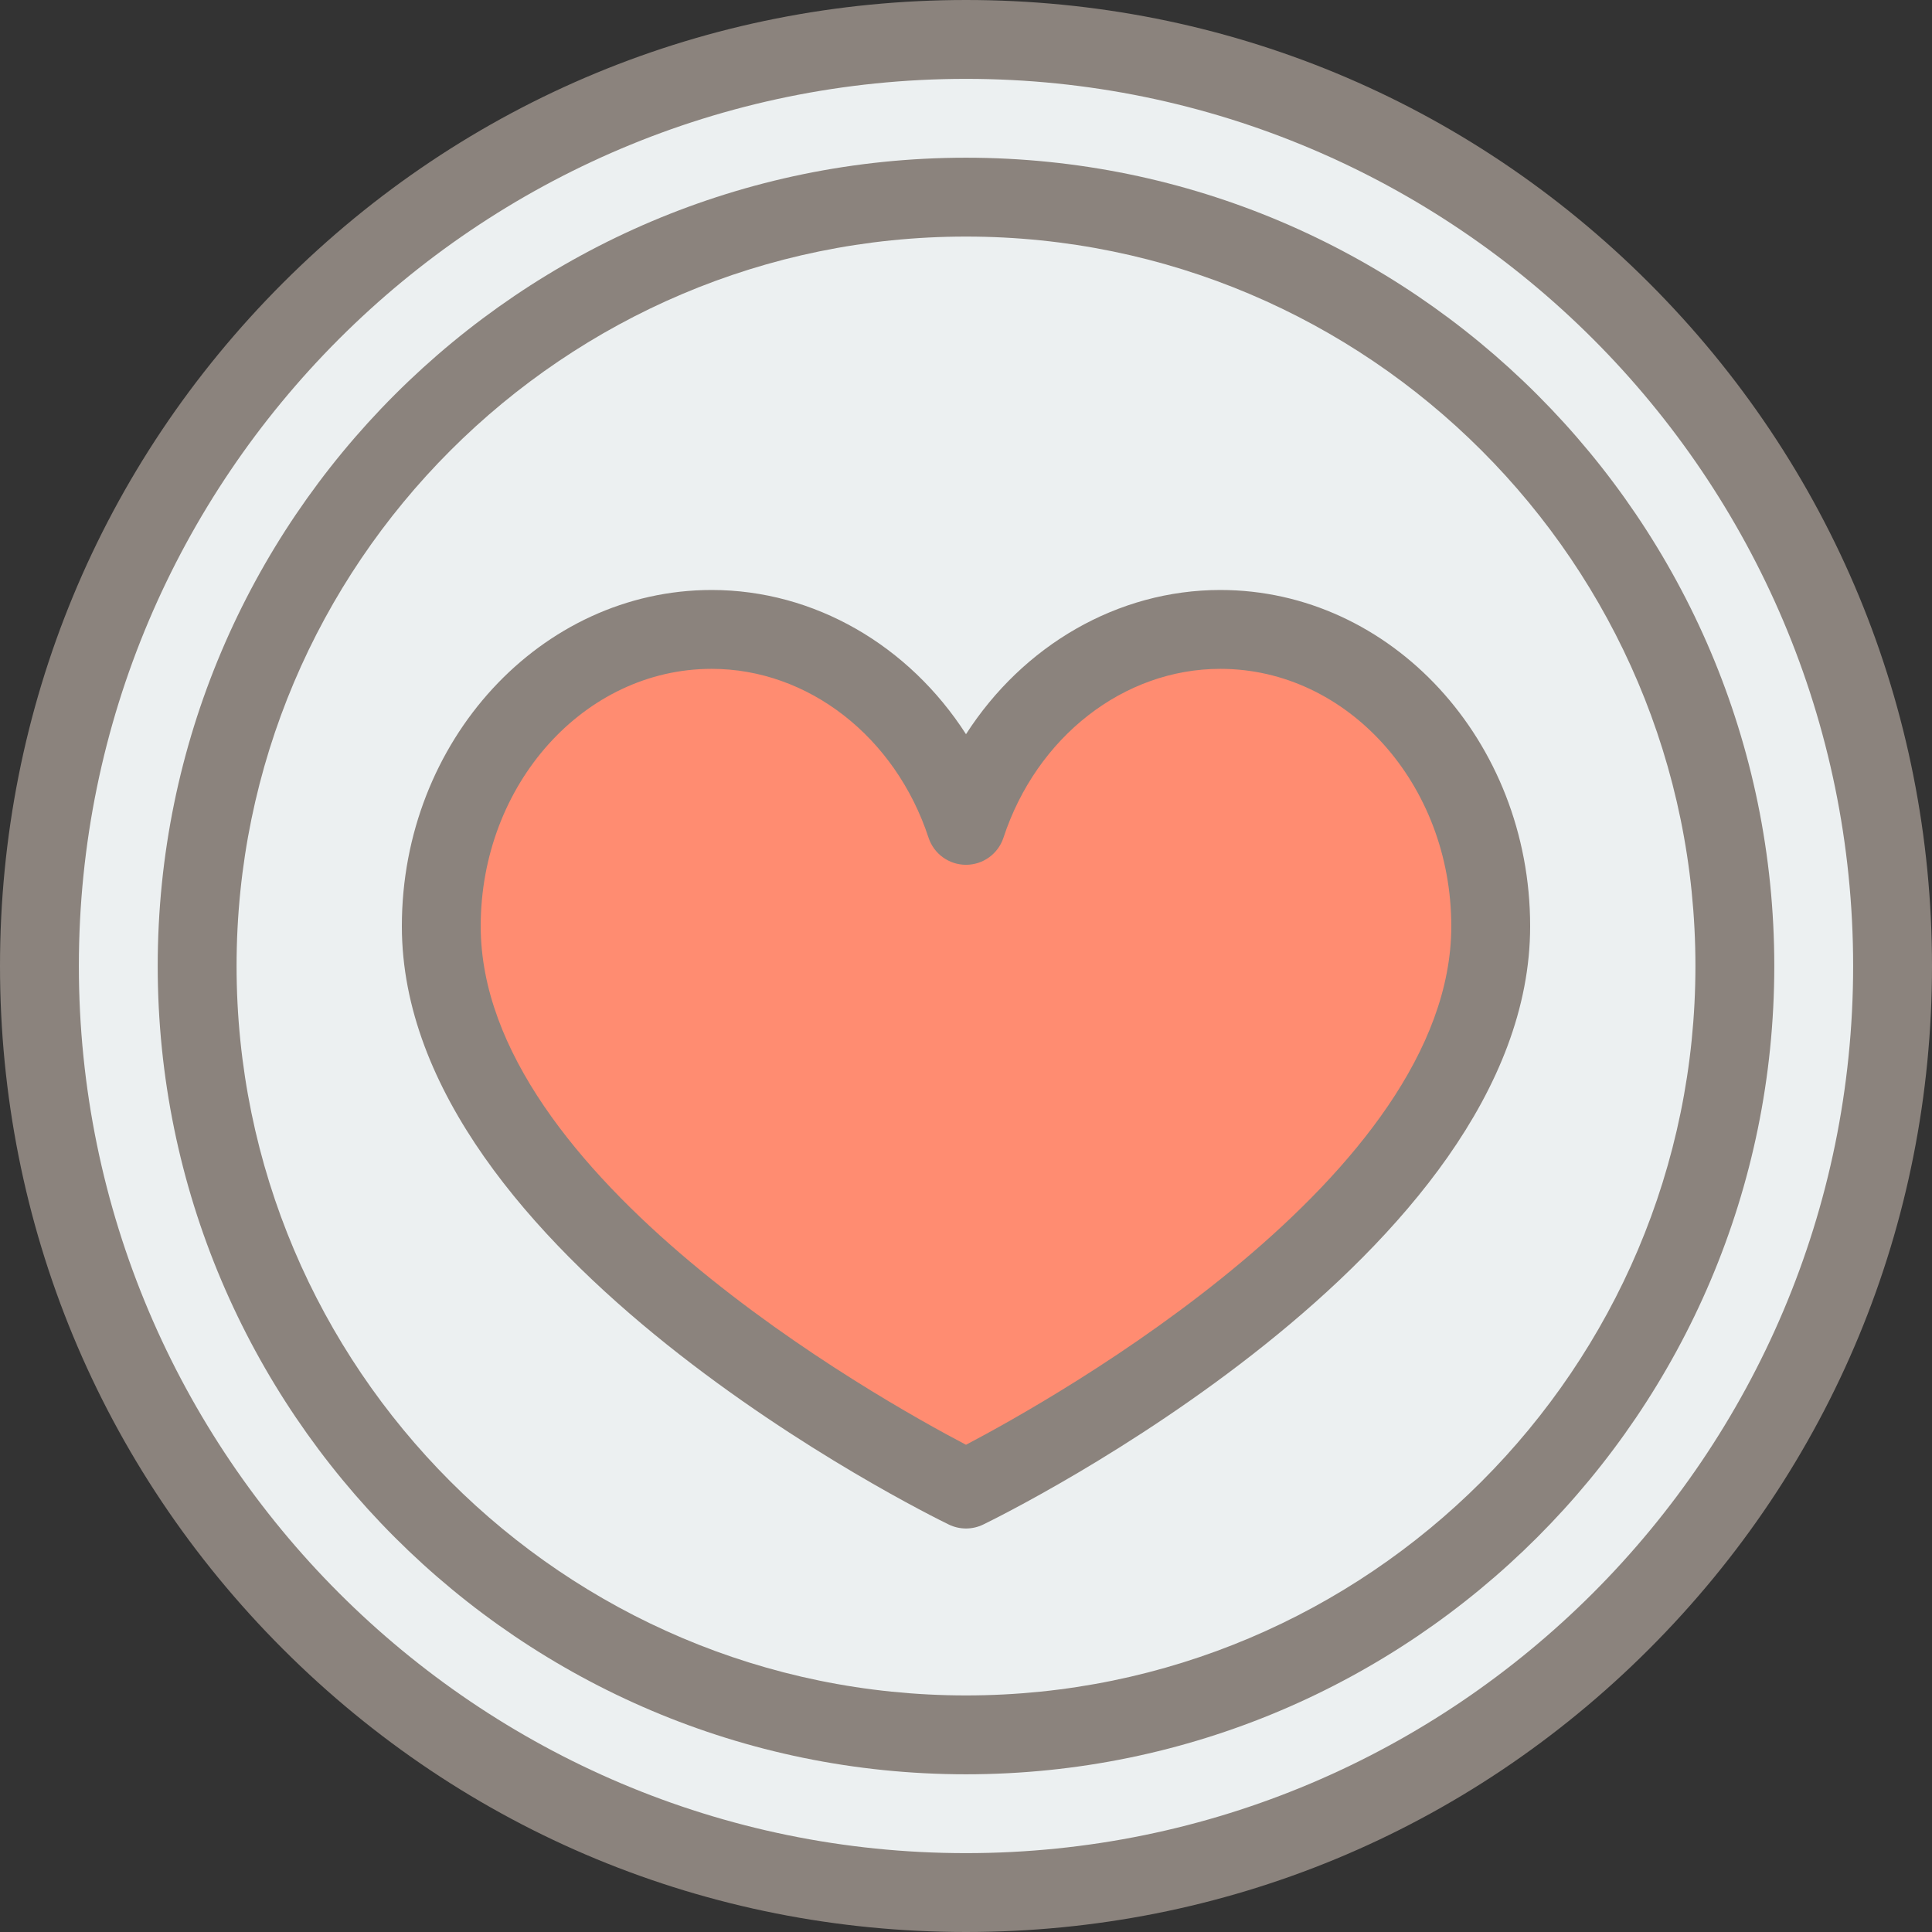 <?xml version="1.0" encoding="UTF-8"?>
<svg width="160px" height="160px" viewBox="0 0 160 160" version="1.1" xmlns="http://www.w3.org/2000/svg" xmlns:xlink="http://www.w3.org/1999/xlink">
    <rect x="0" y="0" width="160" height="160" fill="#333333" stroke="none"/>
    <!-- Generator: Sketch Beta 43.2 (39056) - http://www.bohemiancoding.com/sketch -->
    <title>shapes</title>
    <desc>Created with Sketch Beta.</desc>
    <defs></defs>
    <g id="Page-1" stroke="none" stroke-width="1" fill="none" fill-rule="evenodd">
        <g id="Group-13" transform="translate(-107, 0)">
            <g id="Group-10">
                <g id="shapes" transform="translate(107, 0)">
                    <g id="Layer_1">
                        <circle id="Oval" fill="#ECF0F1" cx="80" cy="80" r="76.735"></circle>
                        <path d="M101.064,52.125 C91.369,52.125 83.114,58.89 80,68.353 C76.886,58.89 68.631,52.125 58.936,52.125 C46.57,52.125 36.545,63.13 36.545,76.706 C36.545,102.197 80,123.318 80,123.318 C80,123.318 123.455,102.197 123.455,76.706 C123.455,63.13 113.43,52.125 101.064,52.125 L101.064,52.125 Z" id="Shape" fill="#FF8C71"></path>
                        <g id="Group" fill="#8B837D">
                            <path d="M136.568,23.432 C121.459,8.321 101.369,0 80,0 C58.631,0 38.541,8.321 23.432,23.432 C8.322,38.542 0,58.631 0,80 C0,101.369 8.321,121.459 23.432,136.568 C38.542,151.678 58.631,160 80,160 C101.369,160 121.459,151.679 136.568,136.568 C151.678,121.458 160,101.369 160,80 C160,58.631 151.679,38.541 136.568,23.432 L136.568,23.432 Z M80,153.469 C39.489,153.469 6.531,120.511 6.531,80 C6.531,39.489 39.489,6.531 80,6.531 C120.511,6.531 153.469,39.489 153.469,80 C153.469,120.511 120.511,153.469 80,153.469 L80,153.469 Z" id="Shape"></path>
                            <path d="M80,13.061 C43.09,13.061 13.061,43.09 13.061,80 C13.061,116.91 43.09,146.939 80,146.939 C116.91,146.939 146.939,116.91 146.939,80 C146.939,43.09 116.91,13.061 80,13.061 L80,13.061 Z M80,140.408 C46.691,140.408 19.592,113.309 19.592,80 C19.592,46.691 46.691,19.592 80,19.592 C113.309,19.592 140.408,46.691 140.408,80 C140.408,113.309 113.309,140.408 80,140.408 L80,140.408 Z" id="Shape"></path>
                            <path d="M101.064,48.86 C92.55,48.86 84.721,53.458 80,60.803 C75.279,53.458 67.45,48.86 58.936,48.86 C44.789,48.86 33.28,61.352 33.28,76.706 C33.28,103.927 76.723,125.356 78.573,126.255 C79.023,126.474 79.512,126.583 80,126.583 C80.488,126.583 80.977,126.474 81.427,126.255 C83.277,125.356 126.72,103.927 126.72,76.706 C126.72,61.352 115.211,48.86 101.064,48.86 L101.064,48.86 Z M79.999,119.65 C72.684,115.813 39.81,97.411 39.81,76.706 C39.81,64.953 48.39,55.391 58.936,55.391 C66.927,55.391 74.146,61.01 76.898,69.374 C77.339,70.713 78.59,71.619 80,71.619 C81.41,71.619 82.661,70.714 83.102,69.374 C85.854,61.01 93.073,55.391 101.064,55.391 C111.61,55.391 120.19,64.953 120.19,76.706 C120.19,97.383 87.311,115.81 79.999,119.65 L79.999,119.65 Z" id="Shape"></path>
                        </g>
                    </g>
                </g>
            </g>
        </g>
    </g>
</svg>